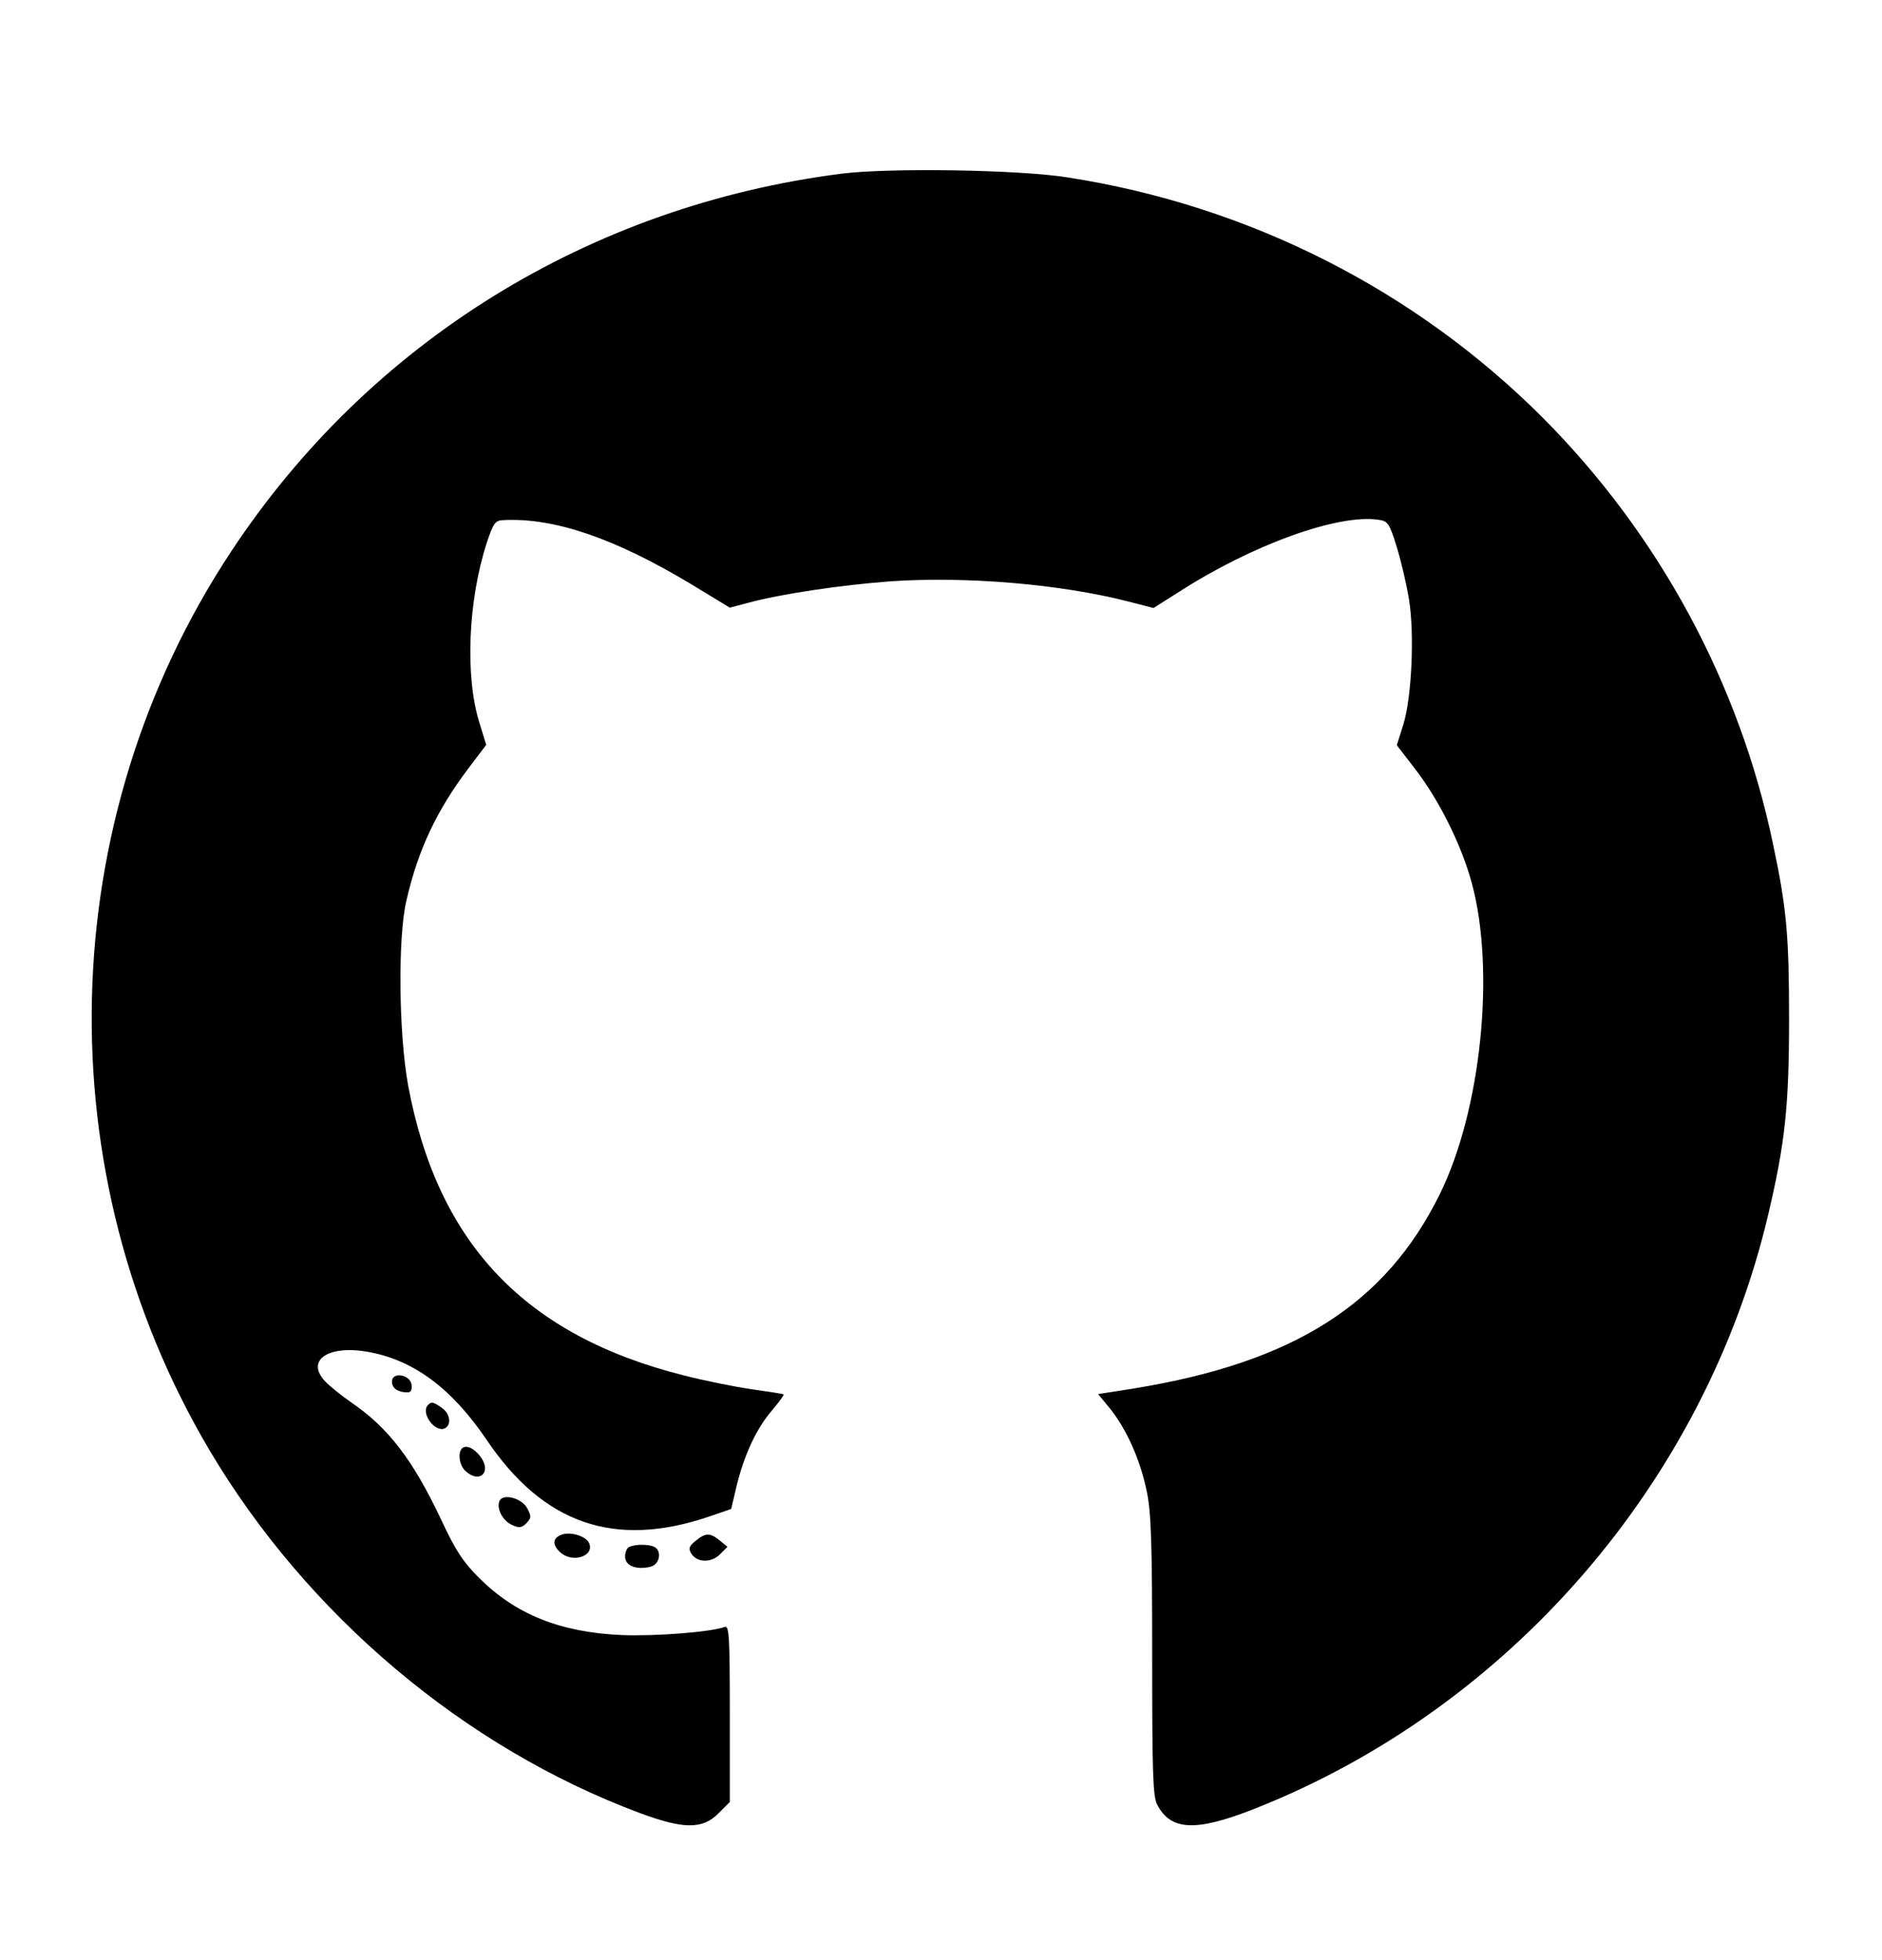 <?xml version="1.0" standalone="no"?>
<!DOCTYPE svg PUBLIC "-//W3C//DTD SVG 20010904//EN"
 "http://www.w3.org/TR/2001/REC-SVG-20010904/DTD/svg10.dtd">
<svg version="1.0" xmlns="http://www.w3.org/2000/svg"
 width="557pt" height="580pt" viewBox="0 0 557 580"
 preserveAspectRatio="xMidYMid meet">

<g transform="translate(0,580) scale(0.1,-0.1)"
fill="#000000" stroke="none">
<path d="M2490 5286 c-745 -95 -1397 -498 -1806 -1118 -526 -796 -551 -1836
-64 -2659 289 -487 753 -879 1272 -1073 131 -49 187 -49 234 -2 l34 34 0 262
c0 227 -2 261 -15 256 -41 -15 -203 -28 -305 -24 -182 8 -314 61 -423 170 -46
46 -69 80 -112 173 -83 175 -155 270 -265 345 -30 21 -65 49 -78 63 -58 62 9
108 127 87 135 -24 248 -108 351 -260 168 -249 378 -322 657 -228 l67 23 17
72 c23 91 58 167 105 221 20 24 35 44 33 46 -2 2 -44 8 -92 15 -49 7 -140 25
-202 41 -471 118 -730 391 -817 858 -28 153 -31 439 -5 548 34 149 90 267 183
390 l53 70 -20 65 c-43 137 -34 362 22 534 19 57 25 65 48 66 150 8 329 -53
554 -188 l117 -71 53 14 c100 27 276 53 424 64 222 15 501 -8 703 -60 l74 -19
76 48 c216 139 470 231 590 213 28 -4 32 -10 54 -81 13 -42 29 -111 36 -154
17 -103 8 -293 -17 -372 l-19 -60 54 -70 c71 -92 137 -224 168 -338 70 -258
28 -672 -95 -921 -160 -324 -431 -497 -903 -574 l-108 -17 37 -45 c48 -61 88
-150 107 -243 13 -62 16 -151 16 -487 0 -345 2 -416 15 -440 40 -77 114 -80
283 -14 757 297 1338 967 1525 1759 50 212 62 321 62 580 0 244 -7 327 -47
515 -99 478 -338 919 -683 1265 -378 378 -870 627 -1405 710 -142 23 -529 29
-670 11z"/>
<path d="M1160 1712 c0 -20 18 -32 47 -32 9 0 13 8 11 23 -4 30 -58 39 -58 9z"/>
<path d="M1267 1643 c-23 -22 18 -81 48 -70 22 9 18 44 -7 61 -25 18 -32 19
-41 9z"/>
<path d="M1367 1514 c-13 -14 -7 -51 11 -67 42 -38 78 -3 44 43 -20 26 -43 36
-55 24z"/>
<path d="M1478 1358 c-9 -22 10 -58 37 -70 21 -10 29 -9 43 5 15 16 15 20 2
45 -17 30 -73 44 -82 20z"/>
<path d="M1662 1259 c-27 -10 -28 -30 -4 -52 36 -33 101 -12 86 26 -8 21 -54
36 -82 26z"/>
<path d="M2059 1241 c-20 -16 -22 -23 -13 -38 17 -27 59 -28 85 -2 l22 22 -23
19 c-28 23 -42 23 -71 -1z"/>
<path d="M1863 1223 c-7 -2 -13 -15 -13 -29 0 -27 33 -40 75 -30 29 7 35 50 9
60 -18 7 -53 7 -71 -1z"/>
</g>
</svg>
